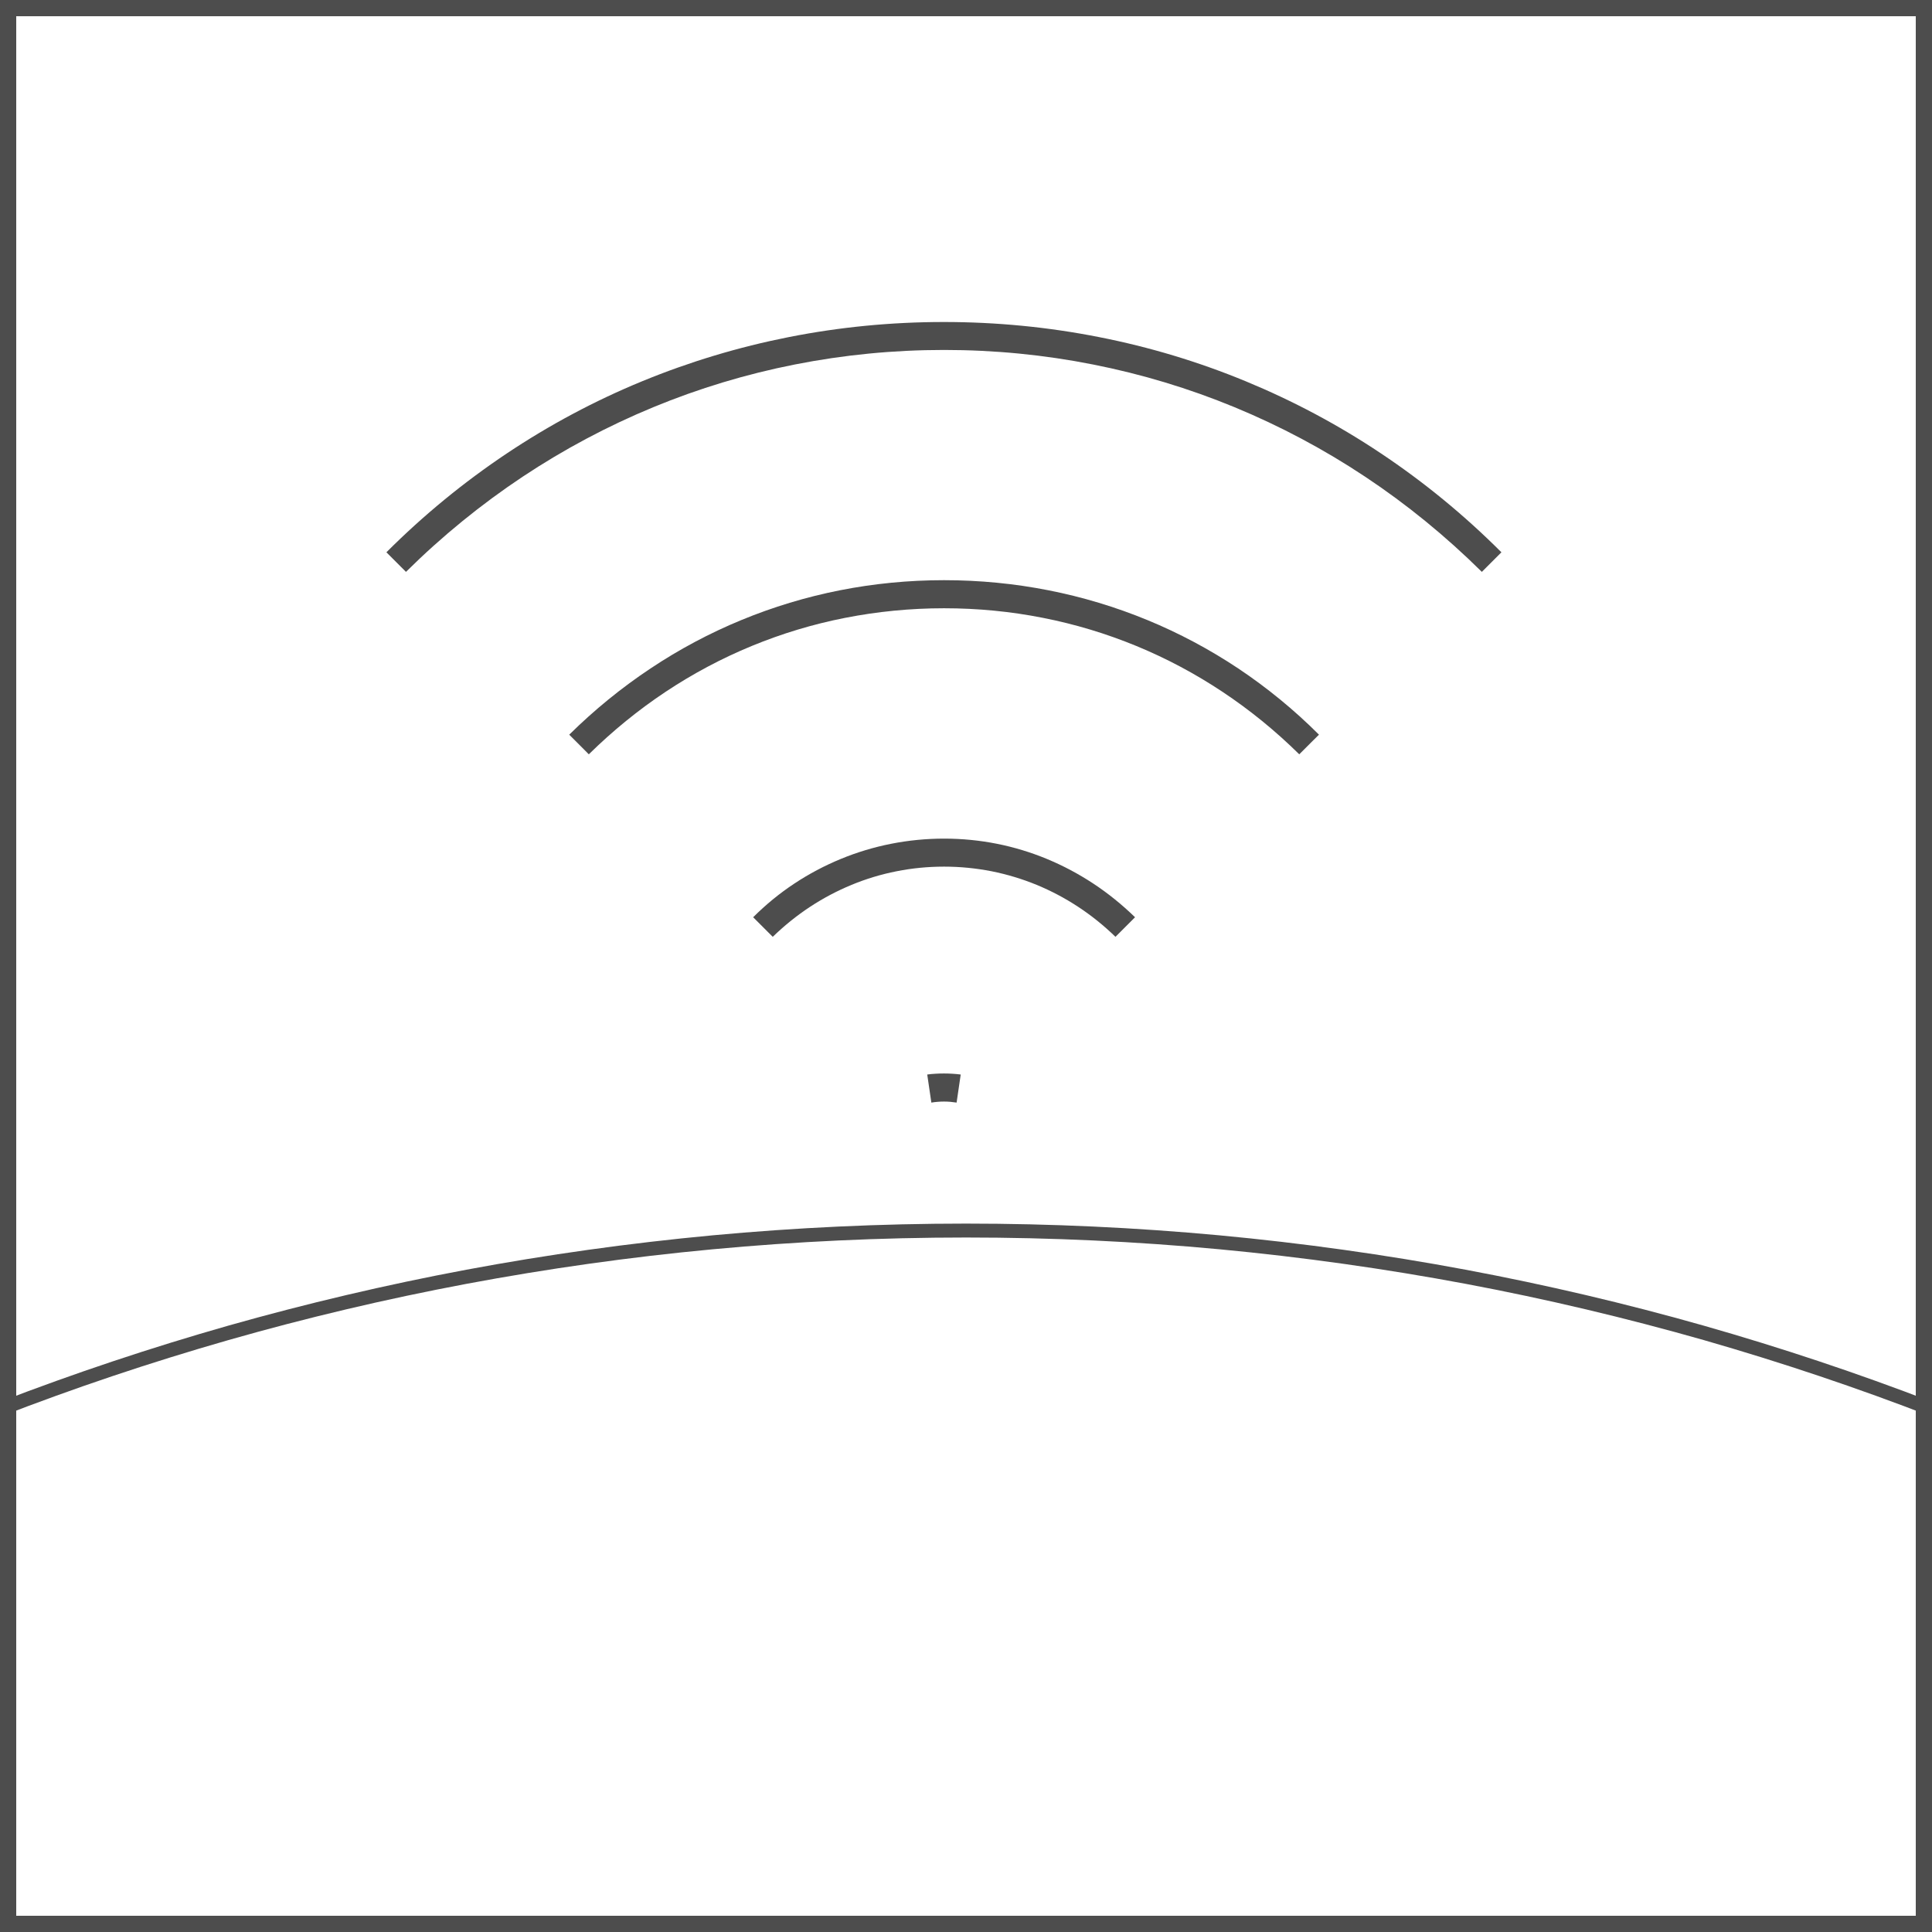 <svg width="30" height="30" viewBox="0 0 30 30" fill="none" xmlns="http://www.w3.org/2000/svg">
<rect width="30" height="30" fill="white"/>
<path d="M30 30H22.5H15H7.5H0V22.5V15.001V7.5V0H7.5H15H22.5H30V7.5V14.999V22.499V30ZM0.252 29.748H7.626H15H22.374H29.748V22.374V15.001V7.626V0.252H22.374H15H7.626H0.252V7.626V14.999V22.373V29.748Z" fill="#4D4D4D"/>
<path d="M30 22V21.942V21.884V21.826V21.768C28.844 21.323 27.66 20.928 26.453 20.584C25.245 20.241 24.012 19.951 22.758 19.716C21.505 19.482 20.228 19.303 18.934 19.182C17.64 19.062 16.328 19 15 19C13.672 19 12.359 19.062 11.066 19.182C9.771 19.303 8.495 19.482 7.242 19.716C5.988 19.951 4.755 20.242 3.547 20.584C2.339 20.928 1.156 21.323 0 21.768V21.826V21.884V21.942V22C1.155 21.552 2.338 21.155 3.546 20.809C4.753 20.464 5.986 20.172 7.241 19.936C8.495 19.701 9.771 19.52 11.066 19.399C12.36 19.278 13.673 19.216 15.002 19.216C16.33 19.216 17.643 19.278 18.938 19.399C20.232 19.521 21.508 19.701 22.762 19.936C24.017 20.172 25.249 20.465 26.457 20.809C27.661 21.155 28.845 21.552 30 22Z" fill="#4D4D4D"/>
<path d="M14.659 5.434C15.444 5.434 16.218 5.51 16.973 5.66C17.728 5.809 18.463 6.031 19.17 6.323C19.877 6.615 20.557 6.976 21.199 7.403C21.842 7.83 22.448 8.324 23.01 8.88L23.086 8.804L23.162 8.728L23.238 8.652L23.314 8.576C22.736 7.998 22.111 7.486 21.446 7.042C20.782 6.598 20.078 6.224 19.345 5.921C18.612 5.618 17.849 5.388 17.064 5.234C16.28 5.079 15.474 5 14.657 5C13.839 5 13.034 5.079 12.25 5.234C11.466 5.389 10.703 5.619 9.969 5.921C9.235 6.223 8.533 6.598 7.868 7.042C7.204 7.486 6.578 7.998 6 8.576L6.076 8.652L6.152 8.728L6.228 8.804L6.304 8.88C6.865 8.324 7.472 7.831 8.115 7.403C8.758 6.976 9.437 6.615 10.144 6.323C10.851 6.031 11.586 5.809 12.341 5.66C13.1 5.51 13.874 5.434 14.659 5.434Z" fill="#4D4D4D"/>
<path d="M17.625 14.243C17.423 14.047 17.207 13.872 16.978 13.721C16.749 13.57 16.508 13.442 16.257 13.338C16.006 13.234 15.746 13.155 15.479 13.102C15.212 13.049 14.938 13.022 14.66 13.022C14.382 13.022 14.107 13.049 13.838 13.102C13.569 13.155 13.307 13.234 13.055 13.338C12.803 13.442 12.561 13.57 12.333 13.721C12.105 13.872 11.891 14.047 11.695 14.243L11.771 14.319L11.847 14.395L11.923 14.471L11.999 14.547C12.179 14.373 12.372 14.217 12.577 14.082C12.782 13.947 12.998 13.833 13.223 13.74C13.448 13.647 13.682 13.576 13.922 13.529C14.162 13.481 14.409 13.457 14.66 13.457C14.911 13.457 15.157 13.482 15.398 13.529C15.638 13.577 15.872 13.648 16.097 13.74C16.322 13.833 16.538 13.947 16.743 14.082C16.948 14.217 17.141 14.372 17.321 14.547L17.397 14.471L17.473 14.395L17.549 14.319L17.625 14.243Z" fill="#4D4D4D"/>
<path d="M14.398 16.685L14.414 16.794L14.43 16.903L14.446 17.012L14.462 17.121C14.495 17.116 14.527 17.111 14.56 17.109C14.593 17.106 14.625 17.105 14.658 17.105C14.691 17.105 14.723 17.106 14.756 17.109C14.789 17.112 14.821 17.116 14.854 17.121L14.87 17.012L14.886 16.903L14.902 16.794L14.918 16.685C14.874 16.68 14.831 16.675 14.787 16.673C14.743 16.67 14.7 16.669 14.656 16.669C14.612 16.669 14.569 16.67 14.525 16.673C14.485 16.675 14.441 16.679 14.398 16.685Z" fill="#4D4D4D"/>
<path d="M20.481 11.408C20.094 11.021 19.674 10.678 19.228 10.38C18.782 10.083 18.309 9.831 17.816 9.628C17.323 9.425 16.809 9.27 16.281 9.166C15.753 9.062 15.211 9.009 14.66 9.009C14.109 9.009 13.568 9.062 13.042 9.166C12.516 9.27 12.004 9.425 11.512 9.628C11.02 9.831 10.548 10.082 10.101 10.38C9.654 10.677 9.231 11.021 8.839 11.408L8.915 11.484L8.991 11.56L9.067 11.636L9.143 11.713C9.514 11.348 9.913 11.023 10.336 10.742C10.759 10.461 11.206 10.223 11.672 10.031C12.138 9.839 12.623 9.692 13.123 9.594C13.623 9.496 14.136 9.445 14.659 9.445C15.182 9.445 15.696 9.495 16.195 9.594C16.694 9.692 17.18 9.839 17.646 10.031C18.112 10.223 18.559 10.461 18.982 10.742C19.405 11.023 19.804 11.347 20.175 11.713L20.251 11.637L20.327 11.561L20.403 11.485L20.481 11.408Z" fill="#4D4D4D"/>
</svg>
